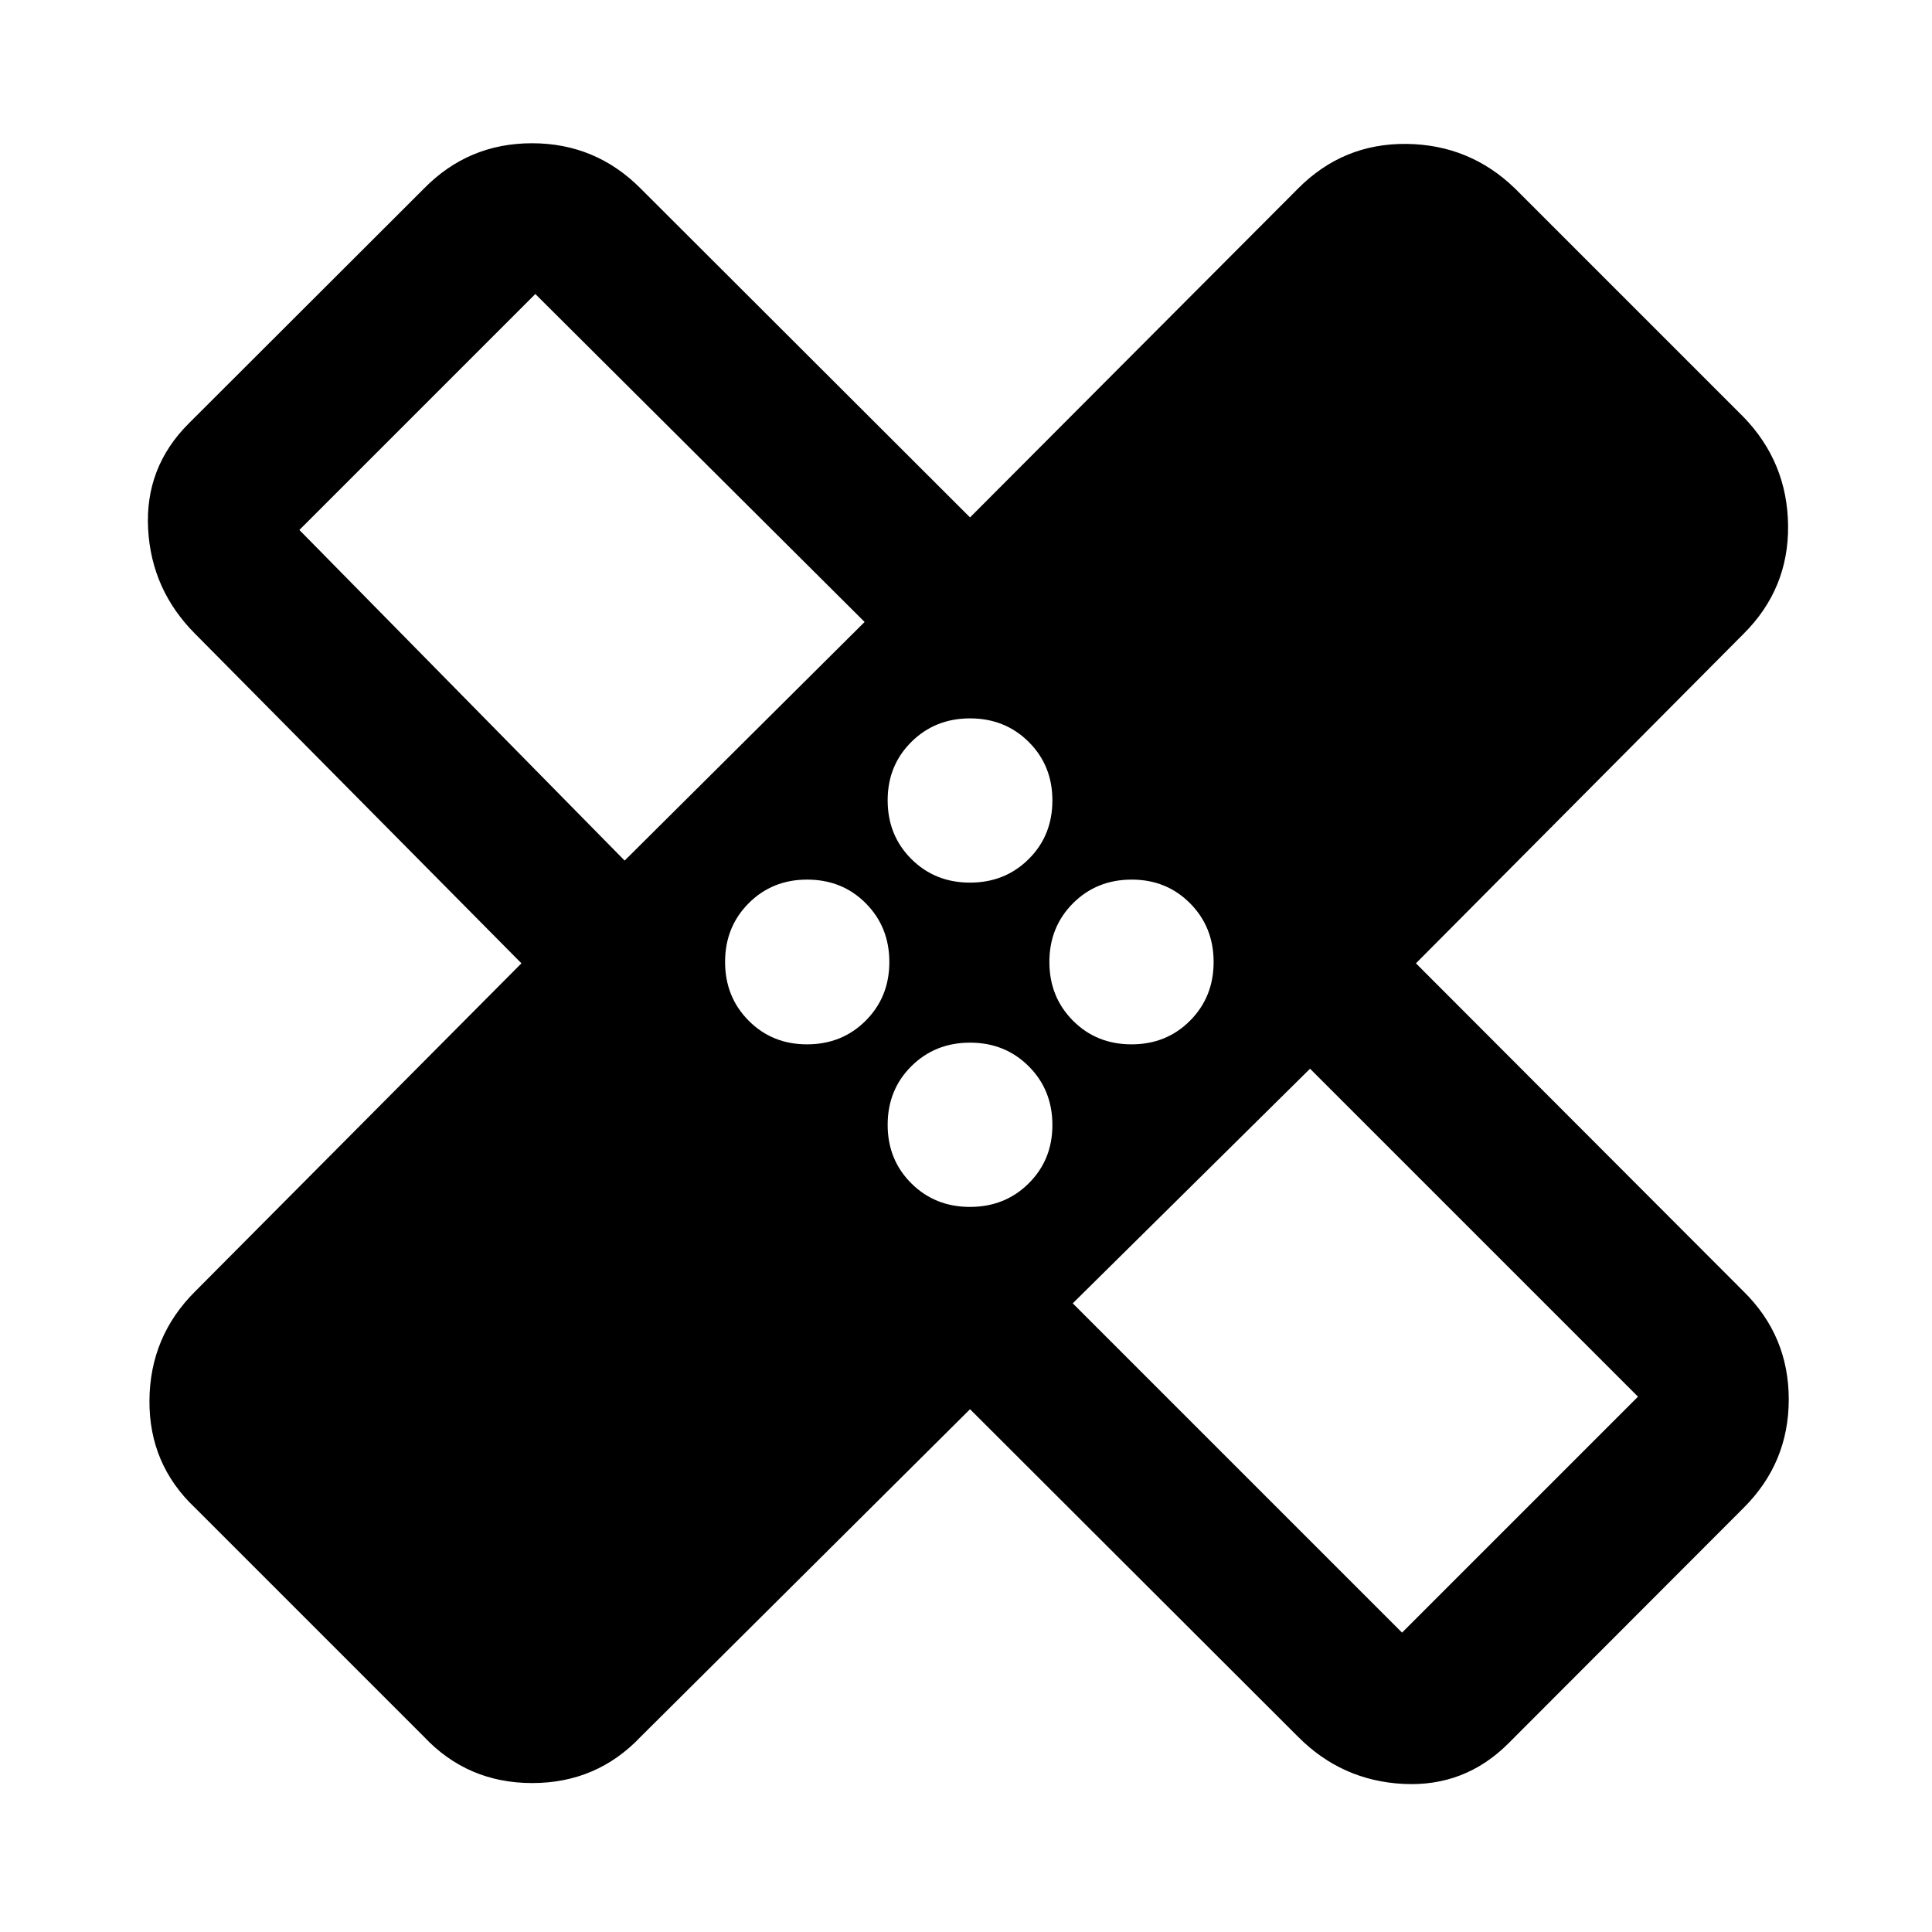 <svg xmlns="http://www.w3.org/2000/svg" viewBox="0 -960 960 960" width="32" height="32"><path d="M482-259.77 318.38-97.05q-21.82 23.04-53.92 23.04-32.11 0-53.82-23.04L97.05-210.64q-23.04-21.71-22.79-53.53.25-31.83 22.79-54.21L259.1-481.33 97.05-644.96q-21.87-21.87-23.46-52.36-1.58-30.49 20.13-52.2l116.92-116.76q22.09-22.54 53.72-22.54 31.64 0 54.02 22.54L482-702.9l162.96-163.38q22.37-22.54 53.87-22.21 31.51.34 54.03 22.21l113.42 113.42q21.87 22.52 22.21 54.03.33 31.5-22.21 53.87L703.57-481.33l162.71 162.95q22.54 22.1 22.54 53.73 0 31.64-22.54 54.01L749.52-93.72q-21.71 21.71-52.28 20.13-30.57-1.59-52.28-23.46L482-259.77Zm-.02-261.66q17.39 0 29.17-11.7 11.78-11.7 11.78-29.15 0-17.34-11.76-29.05-11.77-11.71-29.15-11.71-17.39 0-29.17 11.7-11.78 11.69-11.78 28.99 0 17.43 11.76 29.18 11.77 11.74 29.15 11.74Zm-171.6-10.95 119.24-118.57L266-813.91 148.76-696.67l161.62 164.29Zm90.6 91.31q17.43 0 29.18-11.76 11.75-11.77 11.75-29.15 0-17.39-11.7-29.17-11.7-11.78-29.15-11.78-17.35 0-29.06 11.76-11.71 11.77-11.71 29.15 0 17.39 11.7 29.17 11.7 11.78 28.99 11.78Zm81 80.78q17.39 0 29.17-11.7 11.78-11.7 11.78-28.99 0-17.43-11.76-29.18-11.77-11.75-29.15-11.75-17.39 0-29.17 11.7-11.78 11.7-11.78 29.15 0 17.35 11.76 29.06 11.77 11.71 29.15 11.71Zm80.3-80.78q17.34 0 29.05-11.76 11.71-11.77 11.71-29.15 0-17.39-11.7-29.17-11.69-11.78-28.99-11.78-17.43 0-29.18 11.76-11.74 11.77-11.74 29.15 0 17.39 11.7 29.17 11.7 11.78 29.15 11.78Zm-29.24 128.69 163.63 163.62L813.91-266 650.95-428.96 533.04-312.38Zm-185.92-303.4Zm268.66 268.66Z"/></svg>